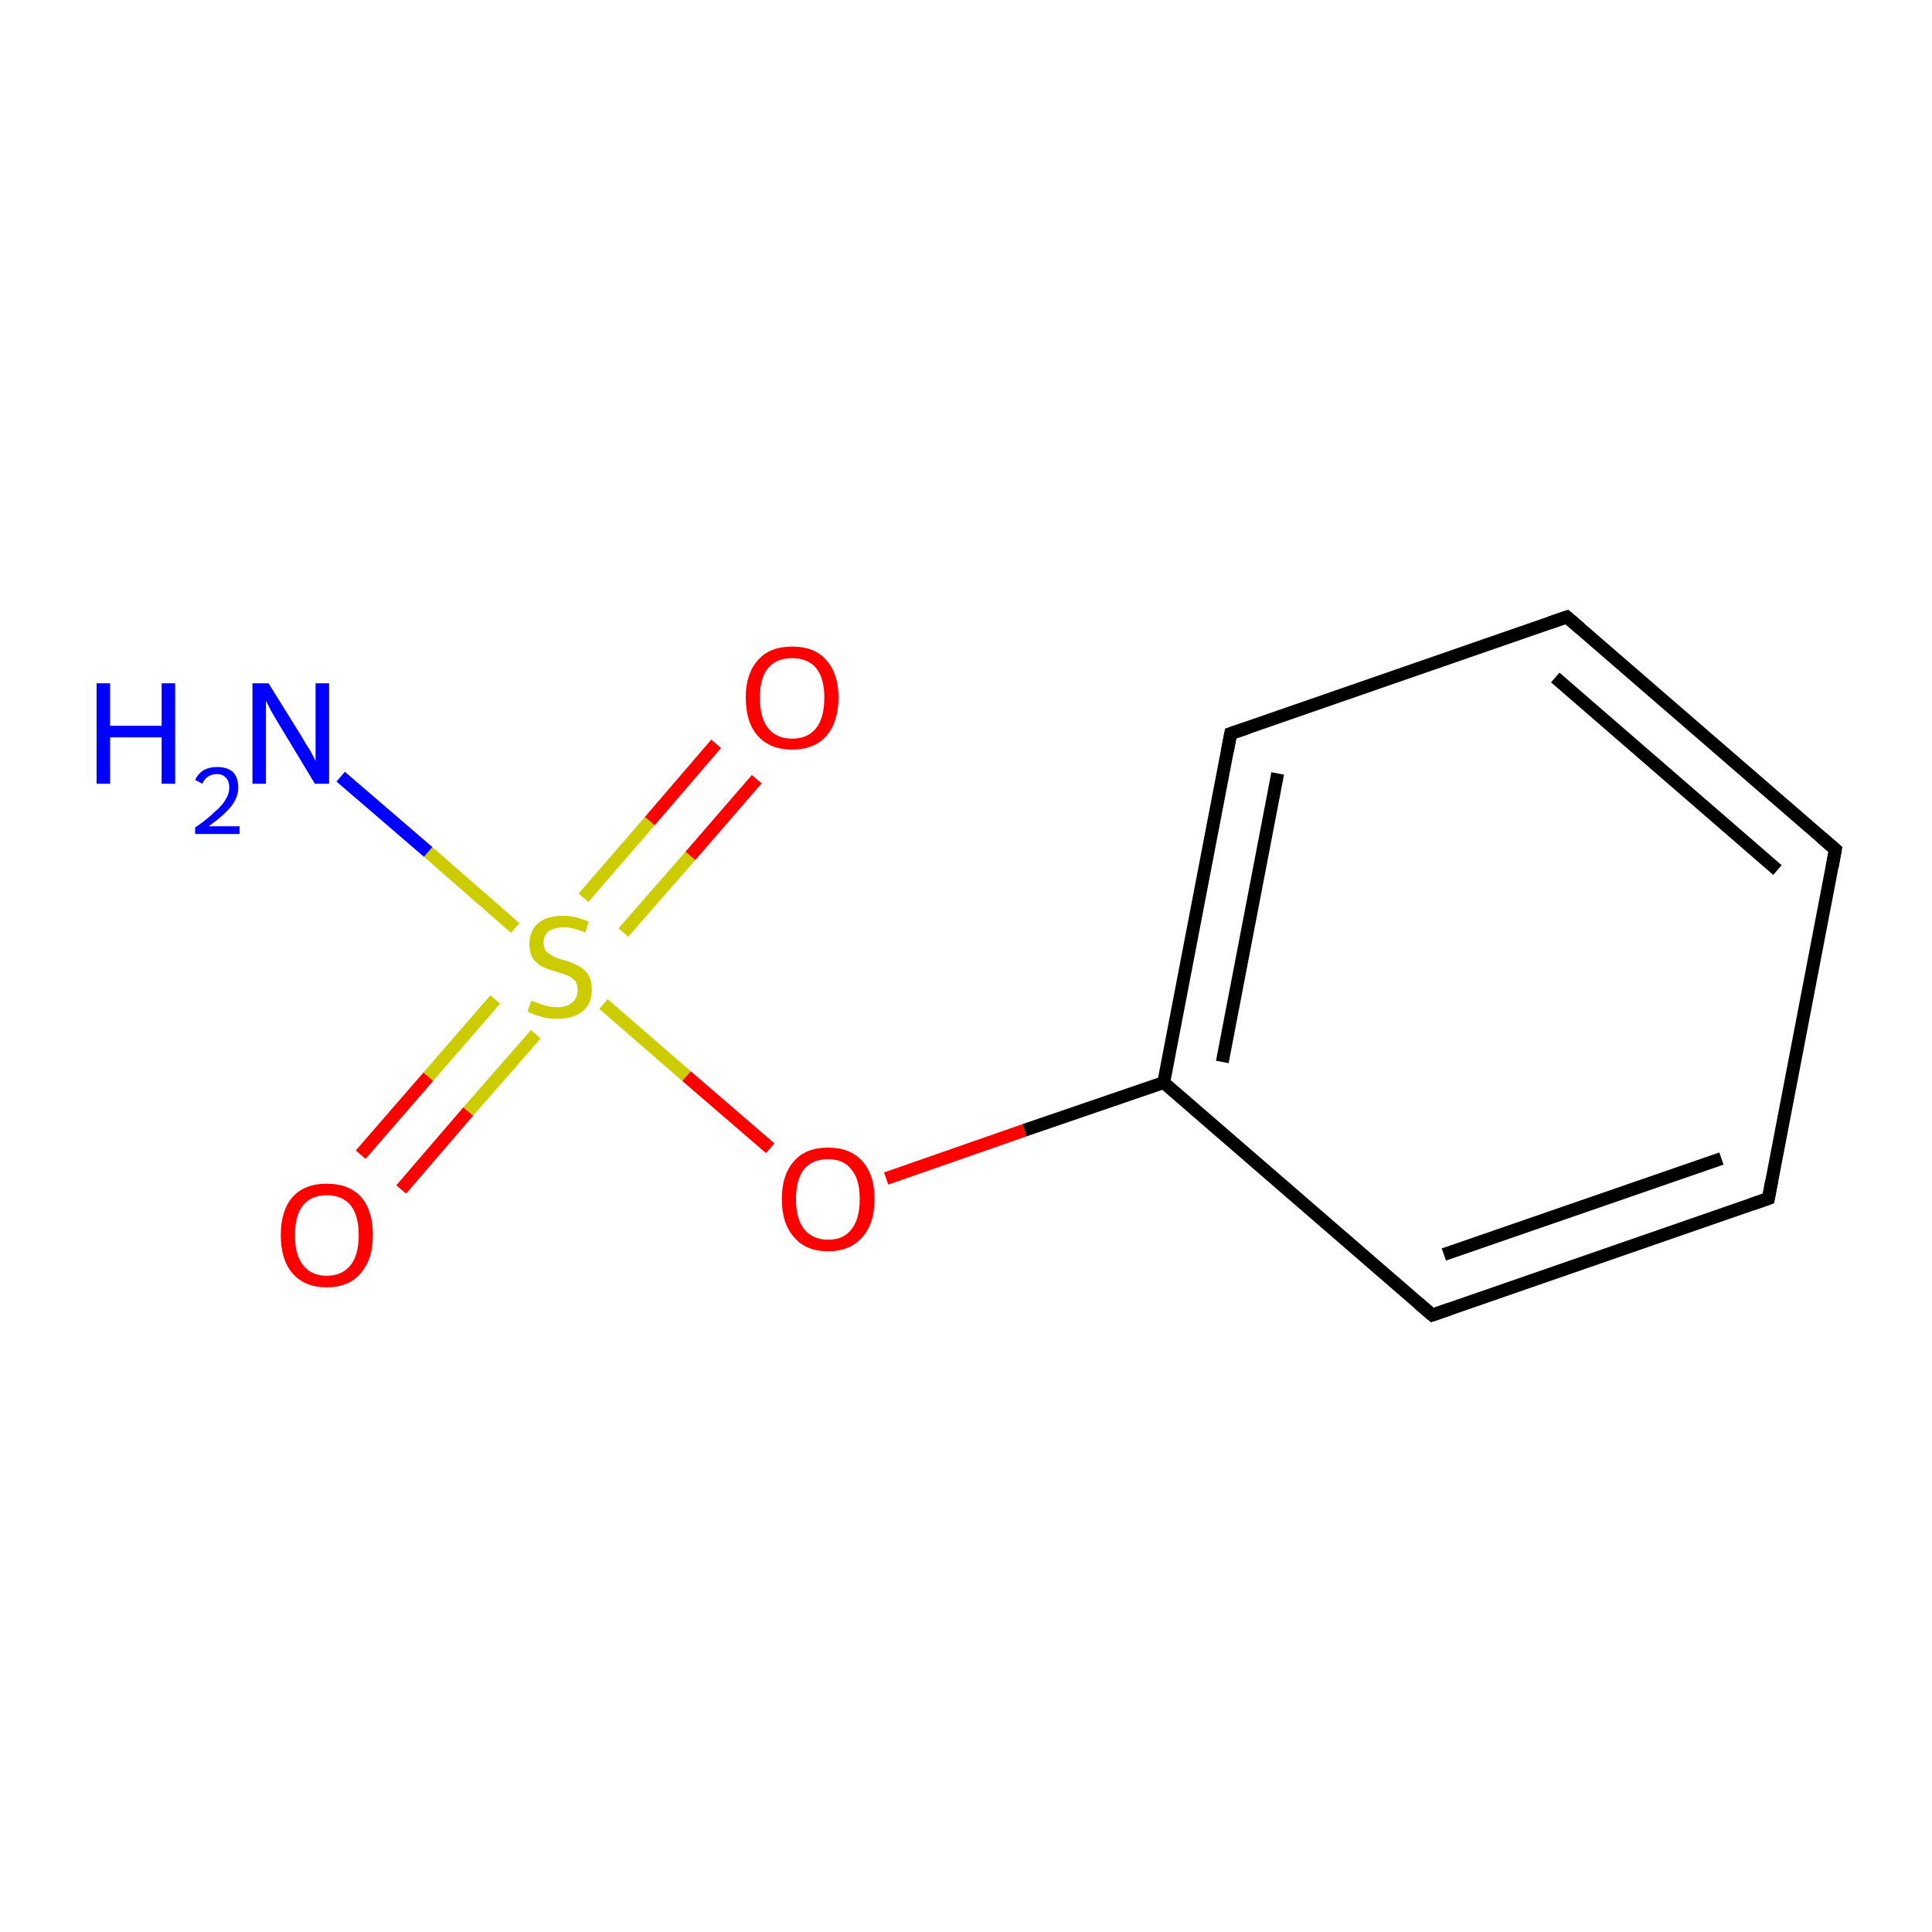 <?xml version='1.0' encoding='iso-8859-1'?>
<svg version='1.1' baseProfile='full'
              xmlns='http://www.w3.org/2000/svg'
                      xmlns:rdkit='http://www.rdkit.org/xml'
                      xmlns:xlink='http://www.w3.org/1999/xlink'
                  xml:space='preserve'
width='300px' height='300px' viewBox='0 0 300 300'>
<!-- END OF HEADER -->
<rect style='opacity:1.0;fill:#FFFFFF;stroke:none' width='300.0' height='300.0' x='0.0' y='0.0'> </rect>
<path class='bond-0 atom-0 atom-1' d='M 52.9,120.6 L 66.5,132.3' style='fill:none;fill-rule:evenodd;stroke:#0000FF;stroke-width:2.0px;stroke-linecap:butt;stroke-linejoin:miter;stroke-opacity:1' />
<path class='bond-0 atom-0 atom-1' d='M 66.5,132.3 L 80.0,144.1' style='fill:none;fill-rule:evenodd;stroke:#CCCC00;stroke-width:2.0px;stroke-linecap:butt;stroke-linejoin:miter;stroke-opacity:1' />
<path class='bond-1 atom-1 atom-2' d='M 96.8,144.8 L 107.2,132.9' style='fill:none;fill-rule:evenodd;stroke:#CCCC00;stroke-width:2.0px;stroke-linecap:butt;stroke-linejoin:miter;stroke-opacity:1' />
<path class='bond-1 atom-1 atom-2' d='M 107.2,132.9 L 117.5,121.0' style='fill:none;fill-rule:evenodd;stroke:#FF0000;stroke-width:2.0px;stroke-linecap:butt;stroke-linejoin:miter;stroke-opacity:1' />
<path class='bond-1 atom-1 atom-2' d='M 90.6,139.4 L 100.9,127.5' style='fill:none;fill-rule:evenodd;stroke:#CCCC00;stroke-width:2.0px;stroke-linecap:butt;stroke-linejoin:miter;stroke-opacity:1' />
<path class='bond-1 atom-1 atom-2' d='M 100.9,127.5 L 111.2,115.5' style='fill:none;fill-rule:evenodd;stroke:#FF0000;stroke-width:2.0px;stroke-linecap:butt;stroke-linejoin:miter;stroke-opacity:1' />
<path class='bond-2 atom-1 atom-3' d='M 76.9,155.2 L 66.5,167.2' style='fill:none;fill-rule:evenodd;stroke:#CCCC00;stroke-width:2.0px;stroke-linecap:butt;stroke-linejoin:miter;stroke-opacity:1' />
<path class='bond-2 atom-1 atom-3' d='M 66.5,167.2 L 56.0,179.3' style='fill:none;fill-rule:evenodd;stroke:#FF0000;stroke-width:2.0px;stroke-linecap:butt;stroke-linejoin:miter;stroke-opacity:1' />
<path class='bond-2 atom-1 atom-3' d='M 83.2,160.6 L 72.7,172.6' style='fill:none;fill-rule:evenodd;stroke:#CCCC00;stroke-width:2.0px;stroke-linecap:butt;stroke-linejoin:miter;stroke-opacity:1' />
<path class='bond-2 atom-1 atom-3' d='M 72.7,172.6 L 62.3,184.7' style='fill:none;fill-rule:evenodd;stroke:#FF0000;stroke-width:2.0px;stroke-linecap:butt;stroke-linejoin:miter;stroke-opacity:1' />
<path class='bond-3 atom-1 atom-4' d='M 93.7,155.9 L 106.6,167.1' style='fill:none;fill-rule:evenodd;stroke:#CCCC00;stroke-width:2.0px;stroke-linecap:butt;stroke-linejoin:miter;stroke-opacity:1' />
<path class='bond-3 atom-1 atom-4' d='M 106.6,167.1 L 119.6,178.3' style='fill:none;fill-rule:evenodd;stroke:#FF0000;stroke-width:2.0px;stroke-linecap:butt;stroke-linejoin:miter;stroke-opacity:1' />
<path class='bond-4 atom-4 atom-5' d='M 137.6,183.0 L 159.1,175.5' style='fill:none;fill-rule:evenodd;stroke:#FF0000;stroke-width:2.0px;stroke-linecap:butt;stroke-linejoin:miter;stroke-opacity:1' />
<path class='bond-4 atom-4 atom-5' d='M 159.1,175.5 L 180.7,168.1' style='fill:none;fill-rule:evenodd;stroke:#000000;stroke-width:2.0px;stroke-linecap:butt;stroke-linejoin:miter;stroke-opacity:1' />
<path class='bond-5 atom-5 atom-6' d='M 180.7,168.1 L 191.1,113.9' style='fill:none;fill-rule:evenodd;stroke:#000000;stroke-width:2.0px;stroke-linecap:butt;stroke-linejoin:miter;stroke-opacity:1' />
<path class='bond-5 atom-5 atom-6' d='M 189.8,164.9 L 198.4,120.1' style='fill:none;fill-rule:evenodd;stroke:#000000;stroke-width:2.0px;stroke-linecap:butt;stroke-linejoin:miter;stroke-opacity:1' />
<path class='bond-6 atom-6 atom-7' d='M 191.1,113.9 L 243.3,95.8' style='fill:none;fill-rule:evenodd;stroke:#000000;stroke-width:2.0px;stroke-linecap:butt;stroke-linejoin:miter;stroke-opacity:1' />
<path class='bond-7 atom-7 atom-8' d='M 243.3,95.8 L 285.0,131.9' style='fill:none;fill-rule:evenodd;stroke:#000000;stroke-width:2.0px;stroke-linecap:butt;stroke-linejoin:miter;stroke-opacity:1' />
<path class='bond-7 atom-7 atom-8' d='M 241.5,105.2 L 276.0,135.1' style='fill:none;fill-rule:evenodd;stroke:#000000;stroke-width:2.0px;stroke-linecap:butt;stroke-linejoin:miter;stroke-opacity:1' />
<path class='bond-8 atom-8 atom-9' d='M 285.0,131.9 L 274.6,186.1' style='fill:none;fill-rule:evenodd;stroke:#000000;stroke-width:2.0px;stroke-linecap:butt;stroke-linejoin:miter;stroke-opacity:1' />
<path class='bond-9 atom-9 atom-10' d='M 274.6,186.1 L 222.4,204.2' style='fill:none;fill-rule:evenodd;stroke:#000000;stroke-width:2.0px;stroke-linecap:butt;stroke-linejoin:miter;stroke-opacity:1' />
<path class='bond-9 atom-9 atom-10' d='M 267.3,179.9 L 224.2,194.8' style='fill:none;fill-rule:evenodd;stroke:#000000;stroke-width:2.0px;stroke-linecap:butt;stroke-linejoin:miter;stroke-opacity:1' />
<path class='bond-10 atom-10 atom-5' d='M 222.4,204.2 L 180.7,168.1' style='fill:none;fill-rule:evenodd;stroke:#000000;stroke-width:2.0px;stroke-linecap:butt;stroke-linejoin:miter;stroke-opacity:1' />
<path d='M 190.6,116.6 L 191.1,113.9 L 193.8,113.0' style='fill:none;stroke:#000000;stroke-width:2.0px;stroke-linecap:butt;stroke-linejoin:miter;stroke-miterlimit:10;stroke-opacity:1;' />
<path d='M 240.7,96.7 L 243.3,95.8 L 245.4,97.6' style='fill:none;stroke:#000000;stroke-width:2.0px;stroke-linecap:butt;stroke-linejoin:miter;stroke-miterlimit:10;stroke-opacity:1;' />
<path d='M 282.9,130.1 L 285.0,131.9 L 284.5,134.6' style='fill:none;stroke:#000000;stroke-width:2.0px;stroke-linecap:butt;stroke-linejoin:miter;stroke-miterlimit:10;stroke-opacity:1;' />
<path d='M 275.1,183.4 L 274.6,186.1 L 272.0,187.0' style='fill:none;stroke:#000000;stroke-width:2.0px;stroke-linecap:butt;stroke-linejoin:miter;stroke-miterlimit:10;stroke-opacity:1;' />
<path d='M 225.0,203.3 L 222.4,204.2 L 220.3,202.4' style='fill:none;stroke:#000000;stroke-width:2.0px;stroke-linecap:butt;stroke-linejoin:miter;stroke-miterlimit:10;stroke-opacity:1;' />
<path class='atom-0' d='M 15.0 106.1
L 17.1 106.1
L 17.1 112.7
L 25.1 112.7
L 25.1 106.1
L 27.2 106.1
L 27.2 121.7
L 25.1 121.7
L 25.1 114.5
L 17.1 114.5
L 17.1 121.7
L 15.0 121.7
L 15.0 106.1
' fill='#0000FF'/>
<path class='atom-0' d='M 30.3 121.1
Q 30.7 120.2, 31.6 119.6
Q 32.5 119.1, 33.7 119.1
Q 35.3 119.1, 36.2 119.9
Q 37.0 120.8, 37.0 122.3
Q 37.0 123.8, 35.9 125.2
Q 34.8 126.6, 32.4 128.3
L 37.2 128.3
L 37.2 129.5
L 30.3 129.5
L 30.3 128.5
Q 32.2 127.2, 33.3 126.1
Q 34.5 125.1, 35.0 124.2
Q 35.6 123.3, 35.6 122.3
Q 35.6 121.3, 35.1 120.8
Q 34.6 120.2, 33.7 120.2
Q 32.9 120.2, 32.3 120.6
Q 31.8 120.9, 31.4 121.7
L 30.3 121.1
' fill='#0000FF'/>
<path class='atom-0' d='M 41.7 106.1
L 46.8 114.3
Q 47.3 115.2, 48.2 116.6
Q 49.0 118.1, 49.0 118.2
L 49.0 106.1
L 51.1 106.1
L 51.1 121.7
L 48.9 121.7
L 43.4 112.6
Q 42.8 111.6, 42.1 110.4
Q 41.5 109.2, 41.3 108.8
L 41.3 121.7
L 39.2 121.7
L 39.2 106.1
L 41.7 106.1
' fill='#0000FF'/>
<path class='atom-1' d='M 82.5 155.4
Q 82.6 155.4, 83.4 155.7
Q 84.1 156.0, 84.9 156.2
Q 85.7 156.4, 86.5 156.4
Q 88.0 156.4, 88.8 155.7
Q 89.7 155.0, 89.7 153.7
Q 89.7 152.9, 89.3 152.3
Q 88.8 151.8, 88.2 151.5
Q 87.5 151.2, 86.4 150.9
Q 85.0 150.5, 84.2 150.1
Q 83.4 149.7, 82.8 148.9
Q 82.2 148.0, 82.2 146.6
Q 82.2 144.6, 83.5 143.4
Q 84.9 142.2, 87.5 142.2
Q 89.3 142.2, 91.4 143.1
L 90.9 144.8
Q 89.0 144.0, 87.6 144.0
Q 86.1 144.0, 85.2 144.6
Q 84.4 145.3, 84.4 146.3
Q 84.4 147.2, 84.8 147.7
Q 85.3 148.2, 85.9 148.5
Q 86.5 148.8, 87.6 149.1
Q 89.0 149.5, 89.8 150.0
Q 90.7 150.4, 91.3 151.3
Q 91.9 152.2, 91.9 153.7
Q 91.9 155.9, 90.4 157.1
Q 89.0 158.2, 86.6 158.2
Q 85.2 158.2, 84.1 157.9
Q 83.1 157.6, 81.9 157.1
L 82.5 155.4
' fill='#CCCC00'/>
<path class='atom-2' d='M 115.8 108.3
Q 115.8 104.6, 117.7 102.5
Q 119.5 100.4, 123.0 100.4
Q 126.5 100.4, 128.3 102.5
Q 130.2 104.6, 130.2 108.3
Q 130.2 112.1, 128.3 114.3
Q 126.4 116.4, 123.0 116.4
Q 119.6 116.4, 117.7 114.3
Q 115.8 112.2, 115.8 108.3
M 123.0 114.7
Q 125.4 114.7, 126.7 113.1
Q 128.0 111.5, 128.0 108.3
Q 128.0 105.3, 126.7 103.7
Q 125.4 102.2, 123.0 102.2
Q 120.6 102.2, 119.3 103.7
Q 118.0 105.2, 118.0 108.3
Q 118.0 111.5, 119.3 113.1
Q 120.6 114.7, 123.0 114.7
' fill='#FF0000'/>
<path class='atom-3' d='M 43.6 191.8
Q 43.6 188.0, 45.4 185.9
Q 47.3 183.8, 50.7 183.8
Q 54.2 183.8, 56.1 185.9
Q 57.9 188.0, 57.9 191.8
Q 57.9 195.6, 56.0 197.7
Q 54.2 199.9, 50.7 199.9
Q 47.3 199.9, 45.4 197.7
Q 43.6 195.6, 43.6 191.8
M 50.7 198.1
Q 53.1 198.1, 54.4 196.5
Q 55.7 194.9, 55.7 191.8
Q 55.7 188.7, 54.4 187.1
Q 53.1 185.6, 50.7 185.6
Q 48.4 185.6, 47.1 187.1
Q 45.8 188.7, 45.8 191.8
Q 45.8 194.9, 47.1 196.5
Q 48.4 198.1, 50.7 198.1
' fill='#FF0000'/>
<path class='atom-4' d='M 121.4 186.2
Q 121.4 182.4, 123.3 180.3
Q 125.1 178.2, 128.6 178.2
Q 132.0 178.2, 133.9 180.3
Q 135.8 182.4, 135.8 186.2
Q 135.8 190.0, 133.9 192.1
Q 132.0 194.3, 128.6 194.3
Q 125.1 194.3, 123.3 192.1
Q 121.4 190.0, 121.4 186.2
M 128.6 192.5
Q 131.0 192.5, 132.2 190.9
Q 133.5 189.3, 133.5 186.2
Q 133.5 183.1, 132.2 181.6
Q 131.0 180.0, 128.6 180.0
Q 126.2 180.0, 124.9 181.5
Q 123.6 183.1, 123.6 186.2
Q 123.6 189.3, 124.9 190.9
Q 126.2 192.5, 128.6 192.5
' fill='#FF0000'/>
</svg>
